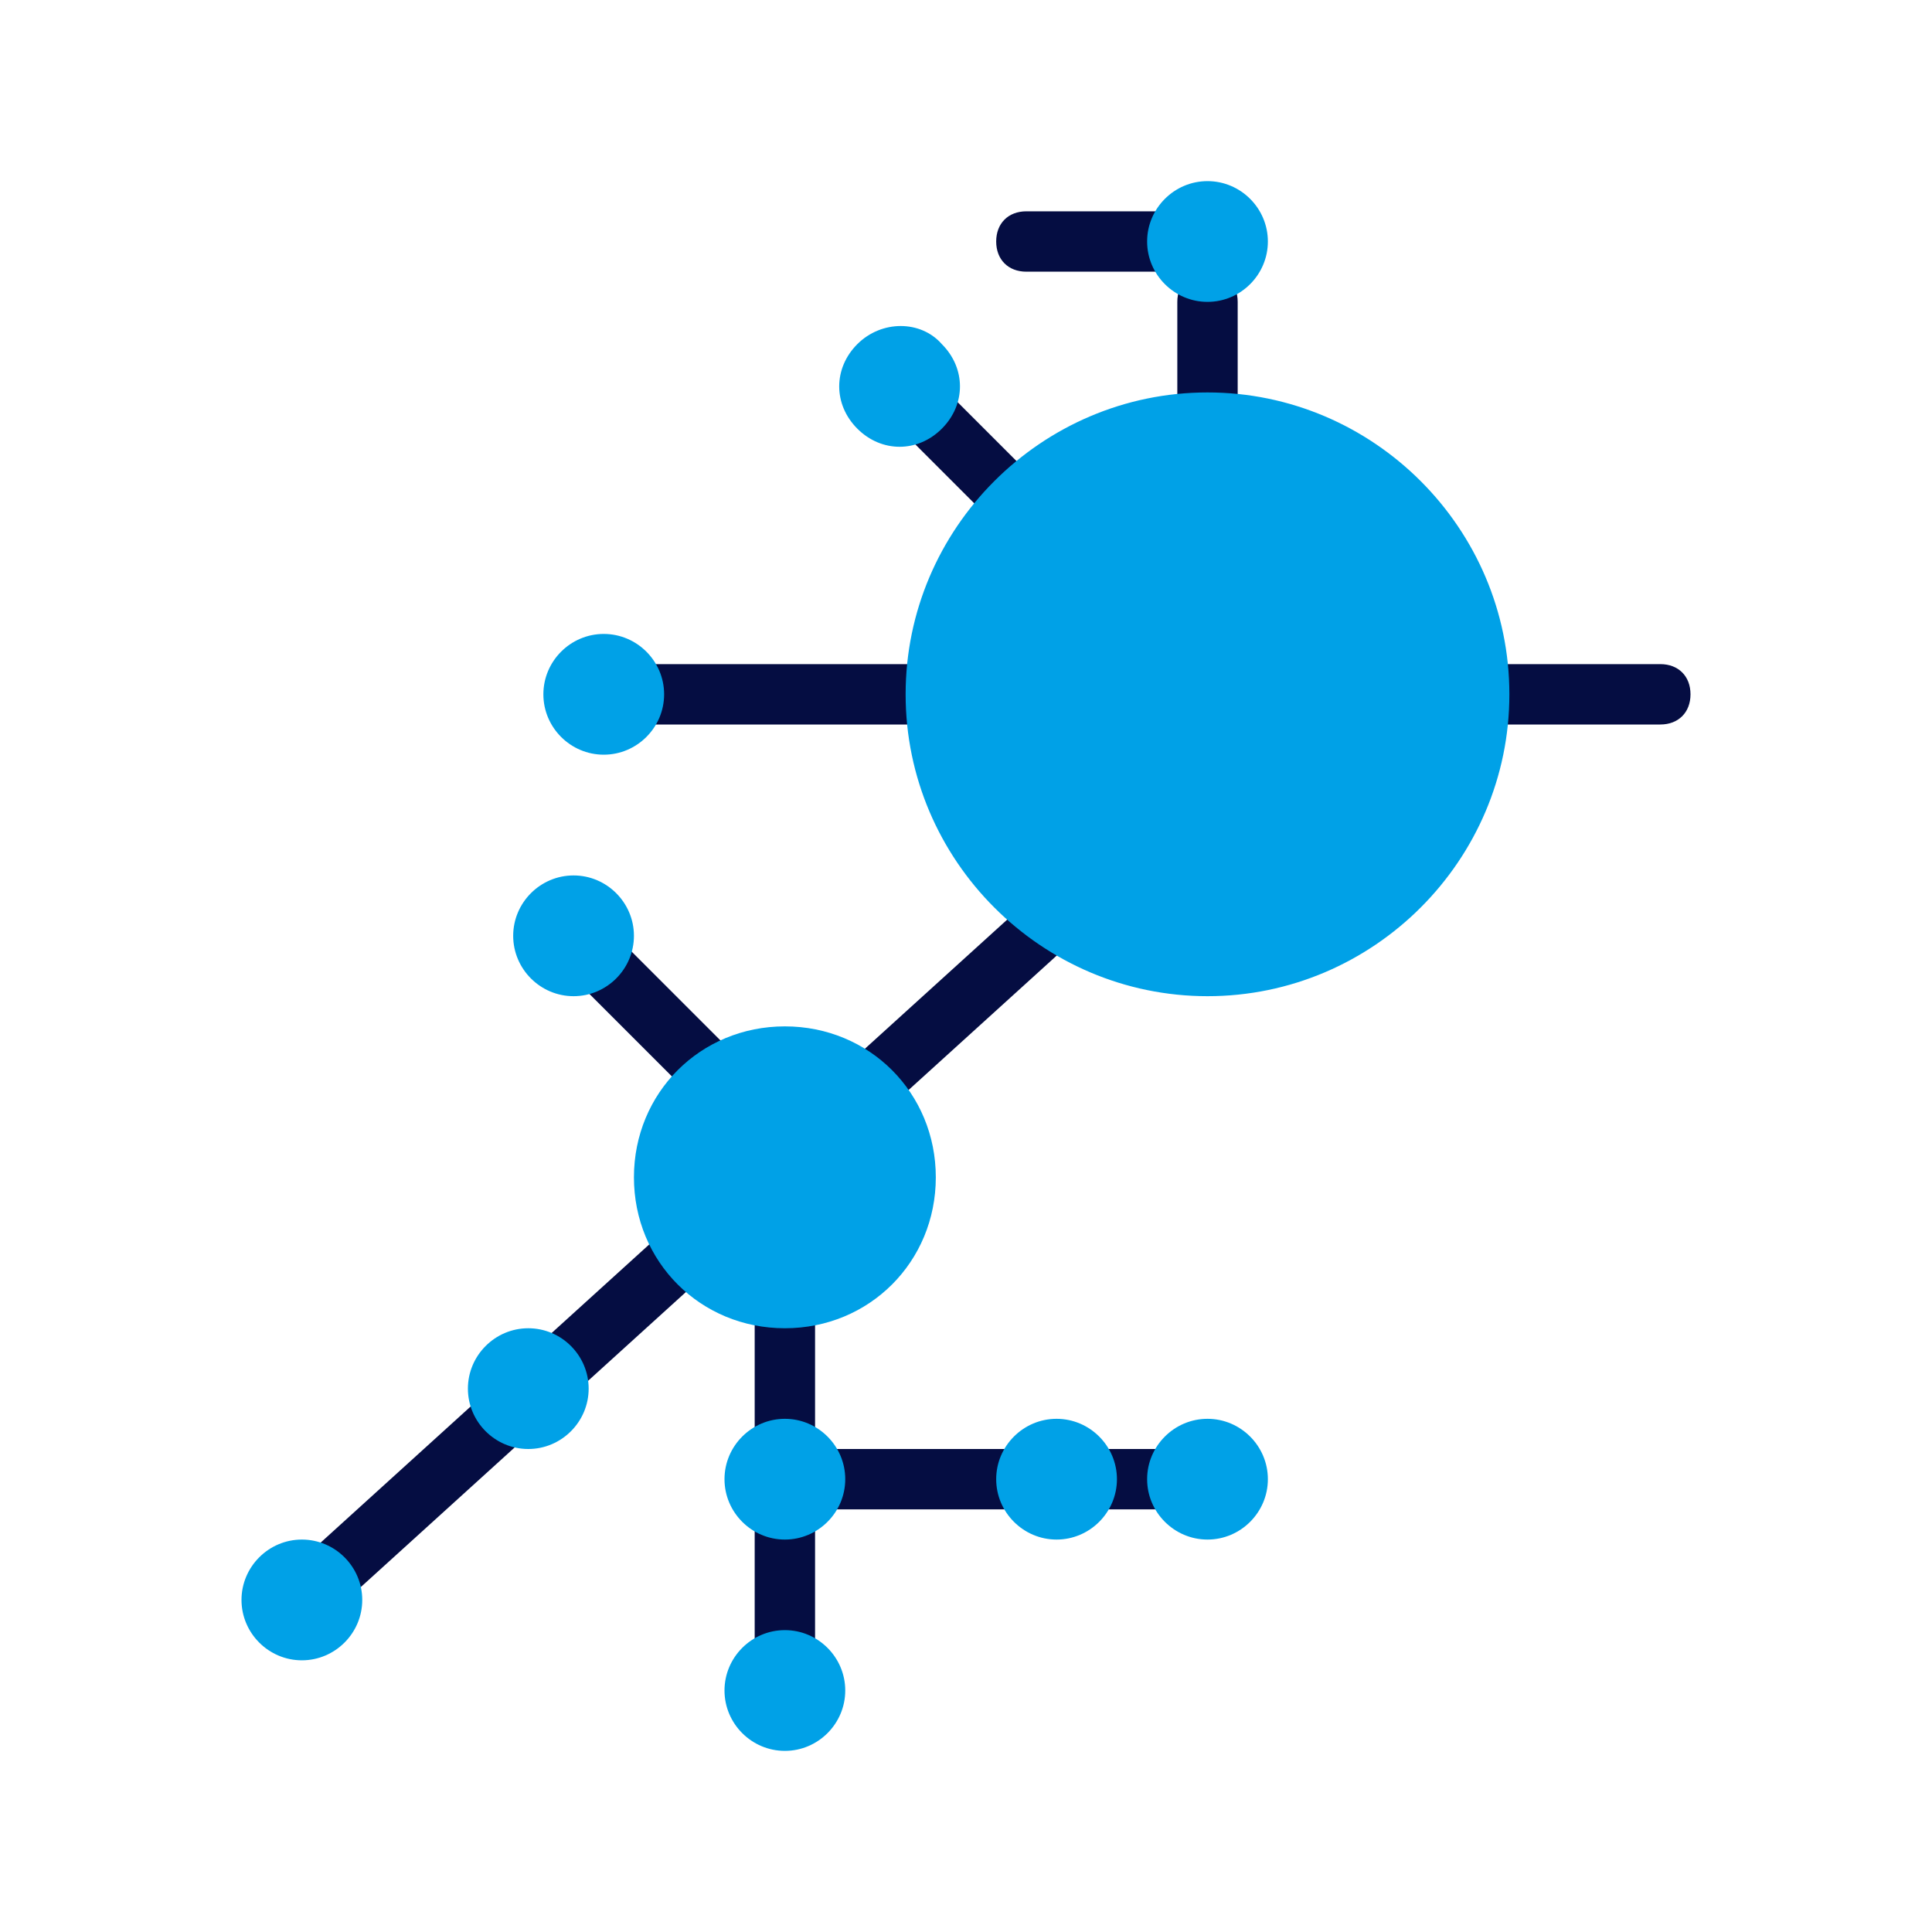 <?xml version="1.0" encoding="utf-8"?>
<!-- Uploaded to: SVG Repo, www.svgrepo.com, Generator: SVG Repo Mixer Tools -->
<svg width="40px" height="40px" viewBox="0 0 1024 1024" class="icon"  version="1.1" xmlns="http://www.w3.org/2000/svg"><path d="M432 768h208v32H432v104c0 9.6-6.4 16-16 16s-16-6.4-16-16V672c0-9.6 6.4-16 16-16s16 6.4 16 16v96z m96-416c9.6 0 16 6.4 16 16s-6.4 16-16 16H336c-9.6 0-16-6.4-16-16s6.4-16 16-16h192z m352 0c9.6 0 16 6.4 16 16s-6.4 16-16 16h-96c-9.6 0-16-6.4-16-16s6.4-16 16-16h96zM624 160c0-9.6 6.4-16 16-16s16 6.4 16 16v112c0 9.6-6.4 16-16 16s-16-6.4-16-16v-112z m-67.2 102.4c6.4 6.4 6.4 16 0 22.4-6.4 6.4-16 6.4-22.4 0l-67.2-67.2c-6.4-6.4-6.4-16 0-22.4 6.4-6.4 16-6.4 22.4 0l67.2 67.2z m24 182.4c6.4-6.4 16-4.8 22.4 1.6 6.4 6.4 4.8 16-1.6 22.4l-432 392c-6.4 6.4-16 4.8-22.4-1.6s-4.8-16 1.6-22.4l432-392z m-169.6 136l-22.4 22.4-96-96 22.4-22.4 96 96zM640 112c9.6 0 16 6.4 16 16s-6.4 16-16 16h-96c-9.6 0-16-6.4-16-16s6.4-16 16-16h96z" fill="#050D42" /><path d="M640 528c-88 0-160-72-160-160s72-160 160-160 160 72 160 160-72 160-160 160zM160 880c-17.6 0-32-14.4-32-32s14.4-32 32-32 32 14.4 32 32-14.4 32-32 32z m400-64c-17.6 0-32-14.4-32-32s14.4-32 32-32 32 14.4 32 32-14.4 32-32 32z m80 0c-17.6 0-32-14.4-32-32s14.4-32 32-32 32 14.4 32 32-14.4 32-32 32z m-224 0c-17.6 0-32-14.4-32-32s14.4-32 32-32 32 14.4 32 32-14.4 32-32 32z m0 112c-17.6 0-32-14.4-32-32s14.4-32 32-32 32 14.4 32 32-14.4 32-32 32z m83.2-745.6c12.8 12.8 12.8 32 0 44.8-12.8 12.8-32 12.8-44.8 0-12.8-12.8-12.8-32 0-44.8 12.8-12.8 33.6-12.8 44.8 0zM416 704c-44.8 0-80-35.2-80-80s35.2-80 80-80 80 35.2 80 80-35.2 80-80 80z m224-544c-17.6 0-32-14.4-32-32s14.4-32 32-32 32 14.4 32 32-14.4 32-32 32zM320 400c-17.6 0-32-14.4-32-32s14.4-32 32-32 32 14.4 32 32-14.4 32-32 32z m-16 128c-17.6 0-32-14.4-32-32s14.4-32 32-32 32 14.4 32 32-14.4 32-32 32z m-24 240c-17.6 0-32-14.4-32-32s14.4-32 32-32 32 14.4 32 32-14.4 32-32 32z" fill="#00a1e7 " /></svg>